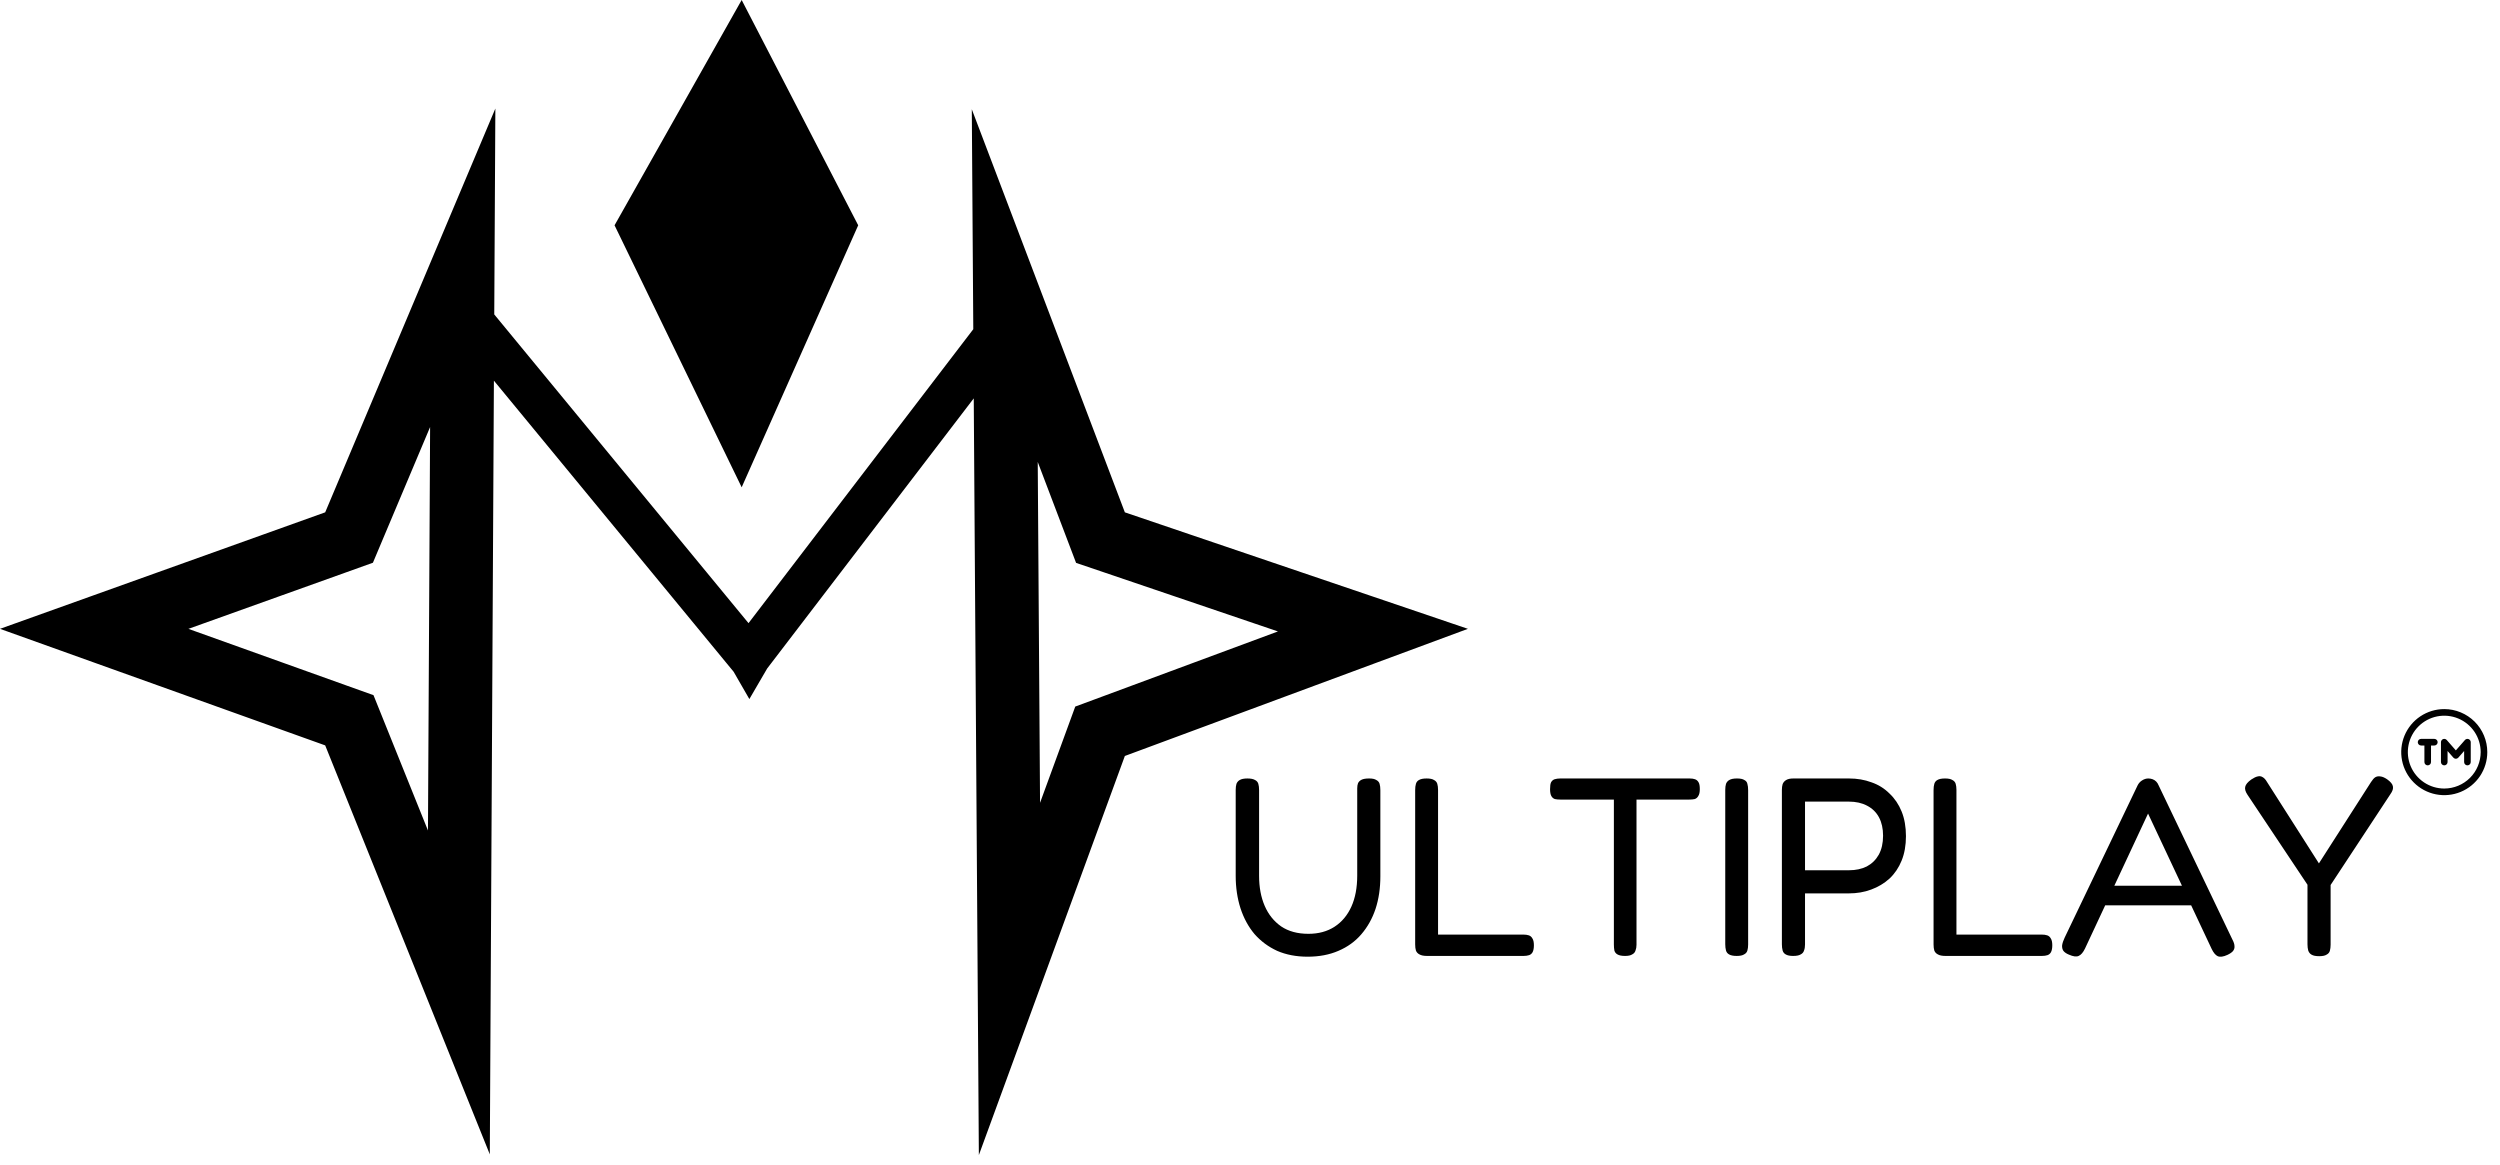 <svg width="118" height="55" viewBox="0 0 118 55" fill="none" xmlns="http://www.w3.org/2000/svg">
<path fill-rule="evenodd" clip-rule="evenodd" d="M40.507 10.634L35.007 0L29.007 10.634L35.007 23L40.507 10.634ZM114.241 33.811C114.575 33.588 114.967 33.469 115.369 33.469C115.908 33.469 116.424 33.684 116.805 34.064C117.186 34.445 117.4 34.962 117.4 35.5C117.4 35.902 117.281 36.294 117.058 36.629C116.835 36.962 116.518 37.223 116.146 37.377C115.775 37.53 115.367 37.571 114.973 37.492C114.579 37.414 114.217 37.22 113.933 36.936C113.649 36.652 113.455 36.29 113.377 35.896C113.298 35.502 113.339 35.094 113.492 34.723C113.646 34.352 113.907 34.034 114.241 33.811ZM114.414 36.929C114.697 37.118 115.029 37.219 115.369 37.219C115.825 37.218 116.262 37.037 116.584 36.715C116.906 36.393 117.087 35.956 117.088 35.5C117.088 35.16 116.987 34.828 116.798 34.545C116.609 34.263 116.341 34.042 116.027 33.912C115.713 33.782 115.367 33.748 115.034 33.814C114.7 33.881 114.394 34.044 114.154 34.285C113.913 34.525 113.75 34.831 113.683 35.165C113.617 35.498 113.651 35.844 113.781 36.158C113.911 36.472 114.132 36.74 114.414 36.929ZM115.011 35.142C115.04 35.112 115.057 35.073 115.057 35.031C115.057 34.99 115.04 34.95 115.011 34.921C114.981 34.892 114.942 34.875 114.9 34.875H114.275C114.234 34.875 114.194 34.892 114.165 34.921C114.136 34.95 114.119 34.99 114.119 35.031C114.119 35.073 114.136 35.112 114.165 35.142C114.194 35.171 114.234 35.188 114.275 35.188H114.432V35.969C114.432 36.01 114.448 36.05 114.477 36.079C114.507 36.108 114.546 36.125 114.588 36.125C114.629 36.125 114.669 36.108 114.698 36.079C114.728 36.05 114.744 36.01 114.744 35.969V35.188H114.9C114.942 35.188 114.981 35.171 115.011 35.142ZM116.573 36.079C116.603 36.05 116.619 36.01 116.619 35.969V35.031C116.619 34.999 116.609 34.969 116.591 34.943C116.573 34.916 116.548 34.897 116.518 34.885C116.488 34.874 116.456 34.872 116.425 34.88C116.394 34.888 116.367 34.904 116.346 34.928L115.916 35.419L115.486 34.928C115.465 34.904 115.438 34.888 115.407 34.88C115.376 34.872 115.344 34.874 115.314 34.885C115.284 34.897 115.259 34.916 115.241 34.943C115.223 34.969 115.213 34.999 115.213 35.031V35.969C115.213 36.01 115.229 36.05 115.259 36.079C115.288 36.108 115.328 36.125 115.369 36.125C115.411 36.125 115.45 36.108 115.48 36.079C115.509 36.05 115.525 36.01 115.525 35.969V35.447L115.799 35.76C115.813 35.776 115.831 35.789 115.852 35.799C115.872 35.808 115.894 35.812 115.916 35.812C115.938 35.812 115.96 35.808 115.98 35.799C116 35.789 116.018 35.776 116.033 35.76L116.307 35.447V35.969C116.307 36.01 116.323 36.05 116.352 36.079C116.382 36.108 116.421 36.125 116.463 36.125C116.504 36.125 116.544 36.108 116.573 36.079ZM53.093 35.682L64.824 31.334L69.285 29.681L64.78 28.151L53.093 24.182L48.923 13.2L45.869 5.157L45.927 13.76L45.939 15.539L35.33 29.413L23.329 14.841L23.339 12.947L23.381 5.123L20.342 12.333L15.349 24.182L4.447 28.088L0 29.681L4.447 31.275L15.349 35.182L20.158 47.13L23.119 54.486L23.161 46.556L23.312 17.967L34.627 31.706L35.37 32.996L36.21 31.554L45.961 18.803L46.144 45.945L46.202 54.519L49.148 46.467L53.093 35.682ZM49.09 37.893L50.276 34.651L50.752 33.35L52.051 32.869L60.319 29.804L52.129 27.022L50.791 26.568L50.289 25.247L48.981 21.804L49.09 37.893ZM18.113 25.347L20.301 20.156L20.2 39.199L18.132 34.062L17.629 32.812L16.361 32.358L8.893 29.682L16.361 27.006L17.602 26.561L18.113 25.347ZM60.281 44.88C60.705 45.064 61.185 45.156 61.721 45.156C62.265 45.156 62.749 45.064 63.173 44.88C63.605 44.696 63.965 44.436 64.253 44.1C64.549 43.756 64.773 43.356 64.925 42.9C65.077 42.436 65.153 41.924 65.153 41.364V37.296C65.153 37.176 65.141 37.076 65.117 36.996C65.093 36.916 65.041 36.856 64.961 36.816C64.889 36.768 64.777 36.744 64.625 36.744C64.465 36.744 64.345 36.764 64.265 36.804C64.185 36.844 64.129 36.9 64.097 36.972C64.073 37.036 64.061 37.116 64.061 37.212V41.328C64.061 41.896 63.969 42.384 63.785 42.792C63.601 43.2 63.337 43.516 62.993 43.74C62.649 43.964 62.237 44.076 61.757 44.076C61.245 44.076 60.817 43.96 60.473 43.728C60.129 43.488 59.869 43.164 59.693 42.756C59.517 42.348 59.429 41.876 59.429 41.34V37.296C59.429 37.176 59.417 37.076 59.393 36.996C59.369 36.916 59.317 36.856 59.237 36.816C59.157 36.768 59.037 36.744 58.877 36.744C58.717 36.744 58.597 36.768 58.517 36.816C58.445 36.856 58.393 36.916 58.361 36.996C58.337 37.076 58.325 37.172 58.325 37.284V41.34C58.325 41.892 58.401 42.404 58.553 42.876C58.705 43.34 58.925 43.744 59.213 44.088C59.509 44.424 59.865 44.688 60.281 44.88ZM66.999 45.048C67.08 45.096 67.2 45.12 67.36 45.12H71.908C72.012 45.12 72.1 45.108 72.172 45.084C72.244 45.06 72.3 45.012 72.34 44.94C72.38 44.86 72.4 44.752 72.4 44.616C72.4 44.472 72.376 44.364 72.328 44.292C72.288 44.22 72.232 44.172 72.16 44.148C72.088 44.124 71.999 44.112 71.896 44.112H67.876V37.284C67.876 37.172 67.864 37.076 67.84 36.996C67.816 36.916 67.763 36.856 67.684 36.816C67.612 36.768 67.496 36.744 67.336 36.744C67.176 36.744 67.055 36.768 66.976 36.816C66.903 36.856 66.856 36.916 66.832 36.996C66.808 37.076 66.796 37.176 66.796 37.296V44.58C66.796 44.692 66.808 44.788 66.832 44.868C66.864 44.948 66.92 45.008 66.999 45.048ZM80.003 36.78C79.939 36.756 79.855 36.744 79.751 36.744H73.643C73.547 36.744 73.459 36.756 73.379 36.78C73.307 36.804 73.251 36.852 73.211 36.924C73.179 36.988 73.163 37.096 73.163 37.248C73.163 37.392 73.183 37.5 73.223 37.572C73.263 37.644 73.319 37.692 73.391 37.716C73.463 37.732 73.551 37.74 73.655 37.74H76.175V44.58C76.175 44.684 76.183 44.78 76.199 44.868C76.223 44.948 76.271 45.008 76.343 45.048C76.423 45.096 76.543 45.12 76.703 45.12C76.855 45.12 76.967 45.096 77.039 45.048C77.119 45.008 77.171 44.948 77.195 44.868C77.227 44.788 77.243 44.696 77.243 44.592V37.74H79.727C79.831 37.74 79.919 37.732 79.991 37.716C80.063 37.692 80.119 37.644 80.159 37.572C80.207 37.5 80.231 37.392 80.231 37.248C80.231 37.096 80.211 36.988 80.171 36.924C80.131 36.852 80.075 36.804 80.003 36.78ZM81.612 45.048C81.692 45.096 81.812 45.12 81.972 45.12C82.132 45.12 82.248 45.096 82.32 45.048C82.4 45.008 82.452 44.948 82.476 44.868C82.5 44.788 82.512 44.692 82.512 44.58V37.296C82.512 37.176 82.5 37.076 82.476 36.996C82.46 36.916 82.412 36.856 82.332 36.816C82.26 36.768 82.144 36.744 81.984 36.744C81.824 36.744 81.704 36.768 81.624 36.816C81.552 36.856 81.5 36.916 81.468 36.996C81.444 37.076 81.432 37.172 81.432 37.284V44.568C81.432 44.68 81.444 44.78 81.468 44.868C81.492 44.948 81.54 45.008 81.612 45.048ZM84.285 45.048C84.365 45.096 84.481 45.12 84.633 45.12C84.801 45.12 84.921 45.096 84.993 45.048C85.073 45.008 85.125 44.948 85.149 44.868C85.181 44.788 85.197 44.692 85.197 44.58V42.168H87.261C87.645 42.168 87.997 42.108 88.317 41.988C88.645 41.868 88.933 41.696 89.181 41.472C89.429 41.24 89.621 40.956 89.757 40.62C89.893 40.284 89.961 39.9 89.961 39.468C89.961 39.028 89.893 38.64 89.757 38.304C89.621 37.968 89.429 37.684 89.181 37.452C88.941 37.212 88.657 37.036 88.329 36.924C88.009 36.804 87.657 36.744 87.273 36.744H84.645C84.501 36.744 84.389 36.768 84.309 36.816C84.229 36.864 84.173 36.928 84.141 37.008C84.117 37.088 84.105 37.18 84.105 37.284V44.568C84.105 44.68 84.117 44.78 84.141 44.868C84.165 44.948 84.213 45.008 84.285 45.048ZM87.273 41.076H85.197V37.836H87.261C87.597 37.836 87.885 37.9 88.125 38.028C88.373 38.156 88.561 38.34 88.689 38.58C88.817 38.82 88.881 39.108 88.881 39.444C88.881 39.796 88.813 40.096 88.677 40.344C88.541 40.584 88.353 40.768 88.113 40.896C87.873 41.016 87.593 41.076 87.273 41.076ZM91.468 45.048C91.548 45.096 91.668 45.12 91.828 45.12H96.376C96.48 45.12 96.568 45.108 96.64 45.084C96.712 45.06 96.768 45.012 96.808 44.94C96.848 44.86 96.868 44.752 96.868 44.616C96.868 44.472 96.844 44.364 96.796 44.292C96.756 44.22 96.7 44.172 96.628 44.148C96.556 44.124 96.468 44.112 96.364 44.112H92.344V37.284C92.344 37.172 92.332 37.076 92.308 36.996C92.284 36.916 92.232 36.856 92.152 36.816C92.08 36.768 91.964 36.744 91.804 36.744C91.644 36.744 91.524 36.768 91.444 36.816C91.372 36.856 91.324 36.916 91.3 36.996C91.276 37.076 91.264 37.176 91.264 37.296V44.58C91.264 44.692 91.276 44.788 91.3 44.868C91.332 44.948 91.388 45.008 91.468 45.048ZM105.468 44.664C105.468 44.576 105.436 44.472 105.372 44.352L101.892 37.08C101.86 37 101.82 36.936 101.772 36.888C101.724 36.84 101.668 36.804 101.604 36.78C101.54 36.756 101.472 36.744 101.4 36.744C101.296 36.744 101.196 36.776 101.1 36.84C101.012 36.896 100.944 36.972 100.896 37.068L97.452 44.256C97.388 44.392 97.348 44.512 97.332 44.616C97.324 44.72 97.344 44.808 97.392 44.88C97.448 44.952 97.536 45.012 97.656 45.06C97.856 45.148 98.008 45.168 98.112 45.12C98.224 45.072 98.324 44.956 98.412 44.772L99.365 42.732H103.423L104.388 44.784C104.476 44.968 104.572 45.084 104.676 45.132C104.788 45.18 104.94 45.16 105.132 45.072C105.252 45.016 105.34 44.956 105.396 44.892C105.452 44.82 105.476 44.744 105.468 44.664ZM102.989 41.808L101.388 38.4L99.796 41.808H102.989ZM112.945 37.116C112.929 37.012 112.837 36.9 112.669 36.78C112.549 36.7 112.445 36.656 112.357 36.648C112.269 36.632 112.189 36.644 112.117 36.684C112.053 36.724 111.985 36.8 111.913 36.912L109.453 40.752L107.005 36.912C106.941 36.8 106.873 36.724 106.801 36.684C106.729 36.636 106.649 36.624 106.561 36.648C106.481 36.664 106.381 36.712 106.261 36.792C106.093 36.912 105.997 37.028 105.973 37.14C105.949 37.244 105.985 37.368 106.081 37.512L108.913 41.76V44.568C108.913 44.68 108.925 44.78 108.949 44.868C108.981 44.956 109.033 45.02 109.105 45.06C109.185 45.108 109.305 45.132 109.465 45.132C109.625 45.132 109.741 45.108 109.813 45.06C109.893 45.02 109.945 44.96 109.969 44.88C109.993 44.792 110.005 44.696 110.005 44.592V41.772L112.825 37.488C112.929 37.344 112.969 37.22 112.945 37.116Z" fill="black"/>
</svg>
